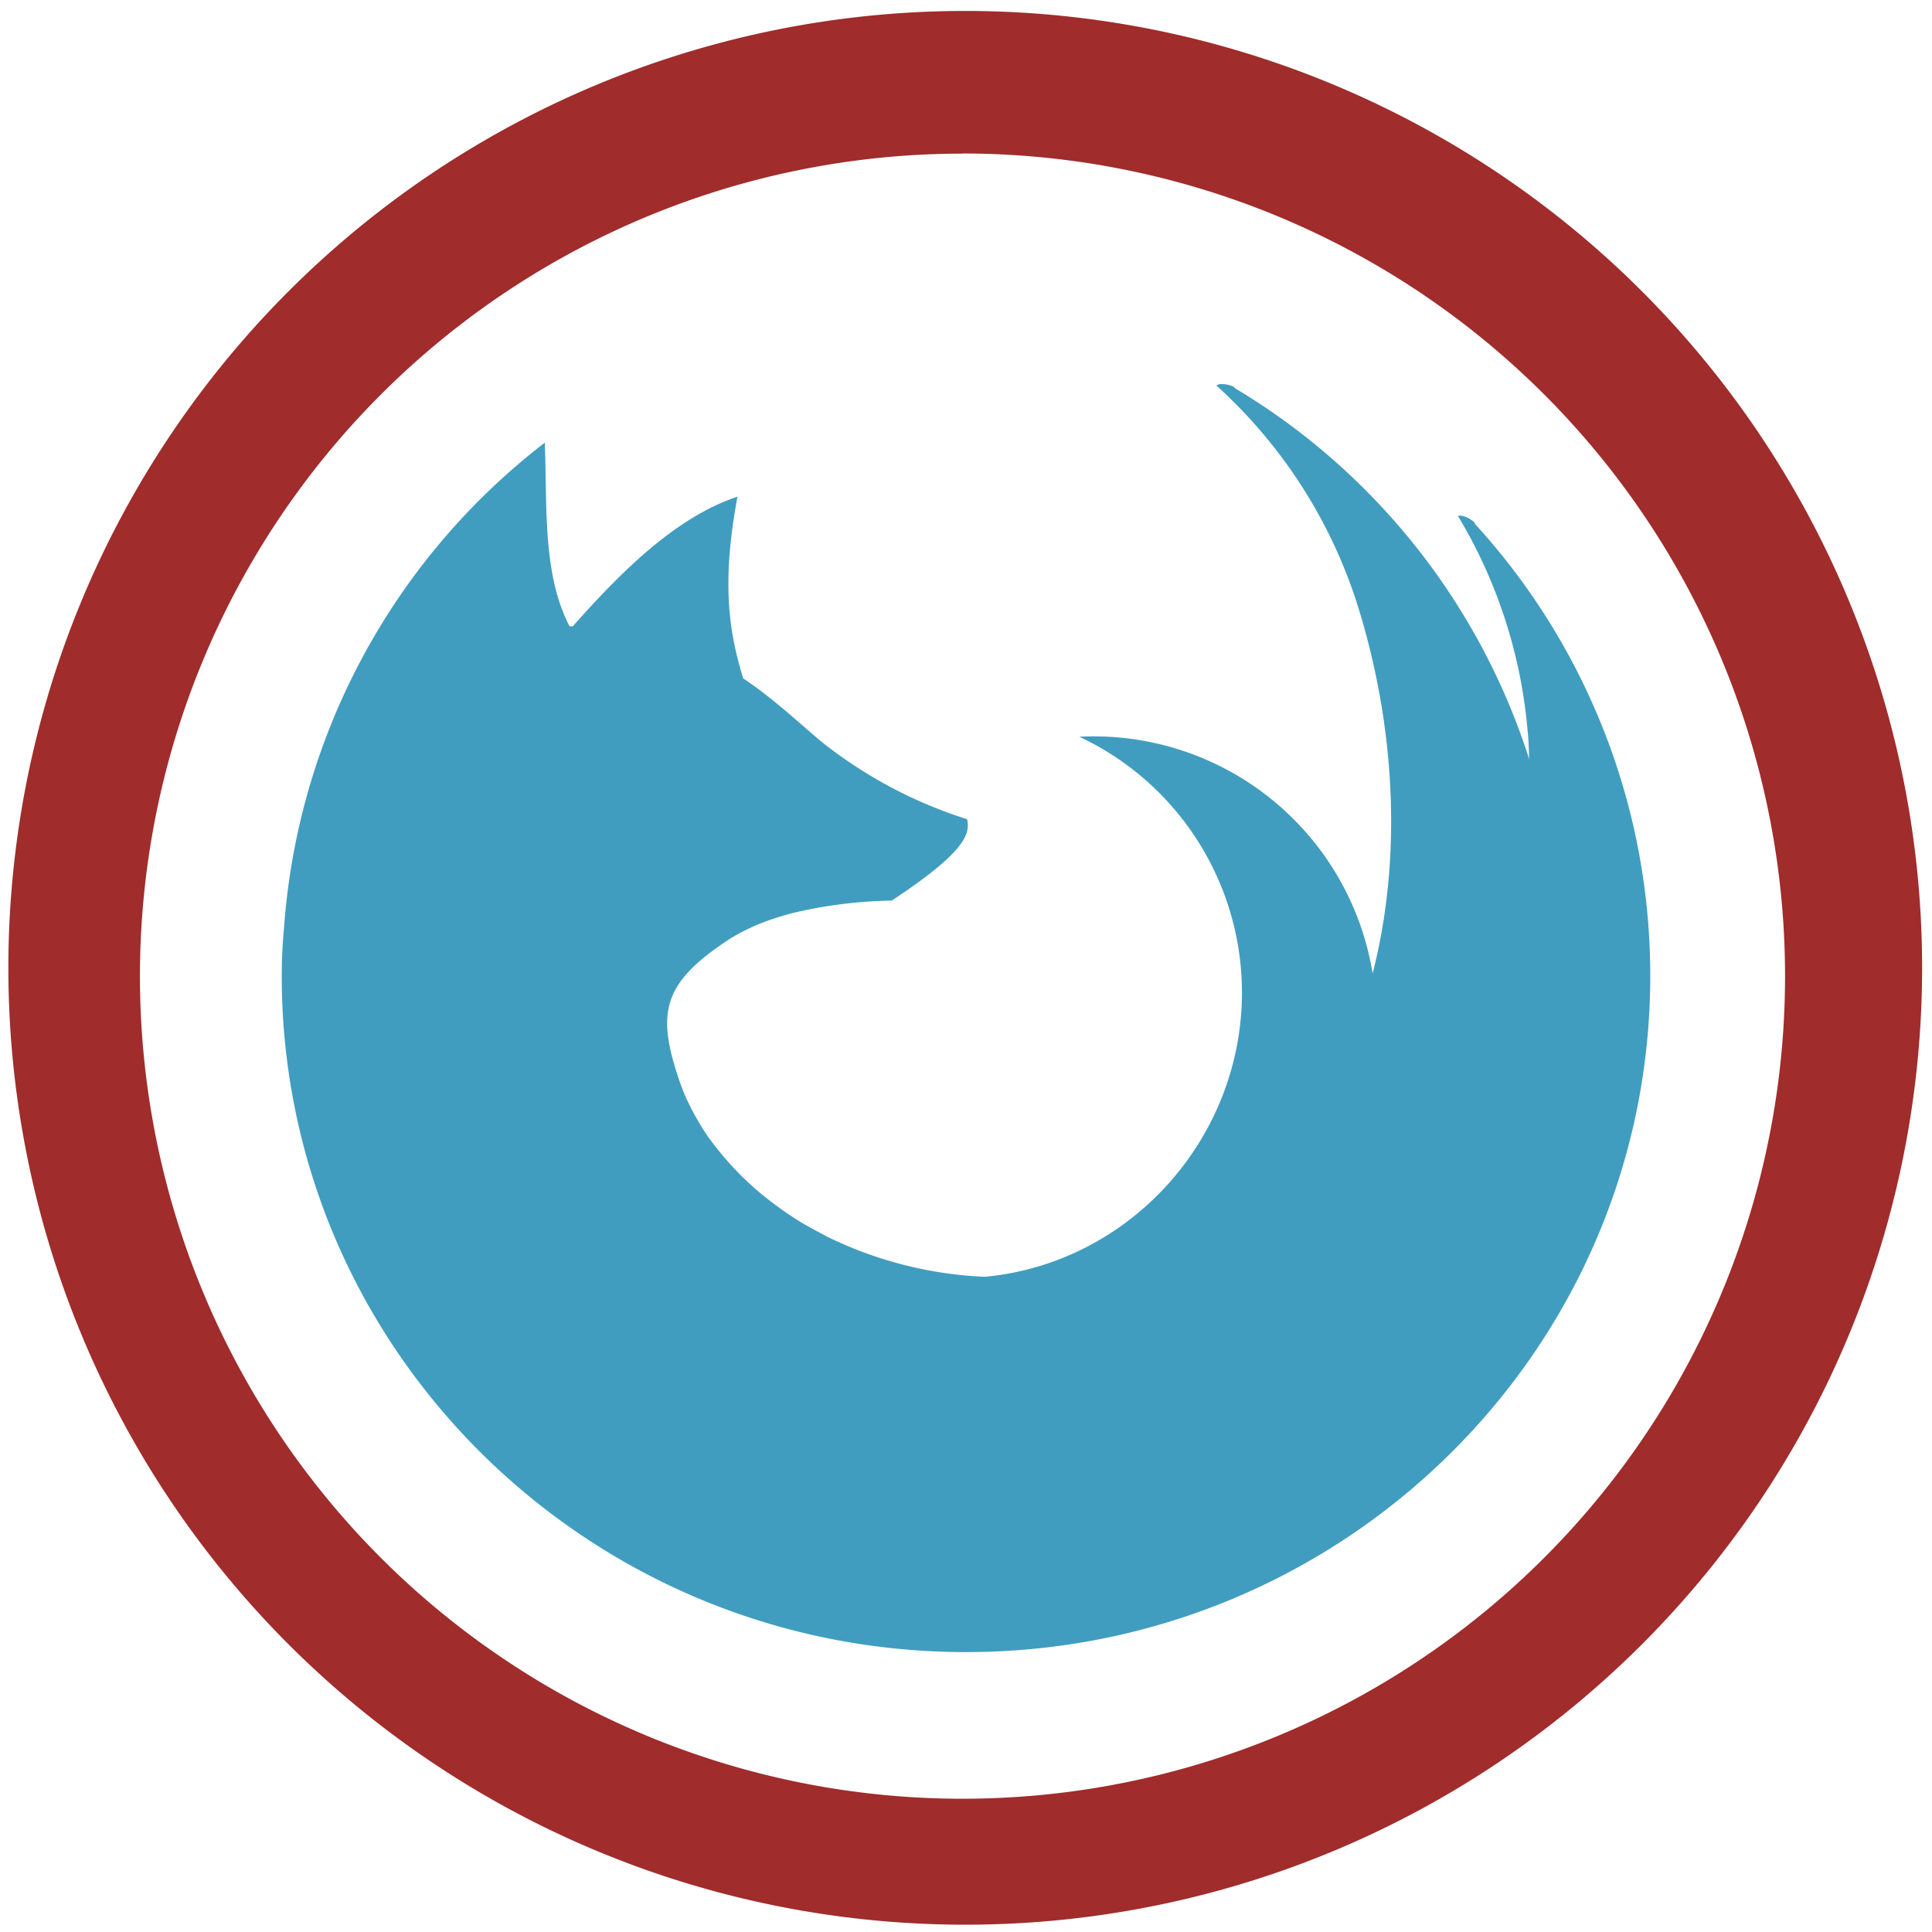 <?xml version="1.0" encoding="UTF-8" standalone="no"?>
<svg
   xmlns:dc="http://purl.org/dc/elements/1.1/"
   xmlns:cc="http://creativecommons.org/ns#"
   xmlns:rdf="http://www.w3.org/1999/02/22-rdf-syntax-ns#"
   xmlns:svg="http://www.w3.org/2000/svg"
   xmlns="http://www.w3.org/2000/svg"
   xmlns:sodipodi="http://sodipodi.sourceforge.net/DTD/sodipodi-0.dtd"
   xmlns:inkscape="http://www.inkscape.org/namespaces/inkscape"
   width="48"
   height="48"
   viewBox="0 0 12.7 12.7"
   version="1.1"
   id="svg6"
   sodipodi:docname="firefox-developer-edition.svg"
   inkscape:version="0.92.4 (5da689c313, 2019-01-14)">
  <defs
     id="defs10" />
  <sodipodi:namedview
     pagecolor="#ffffff"
     bordercolor="#666666"
     borderopacity="1"
     objecttolerance="10"
     gridtolerance="10"
     guidetolerance="10"
     inkscape:pageopacity="0"
     inkscape:pageshadow="2"
     inkscape:window-width="862"
     inkscape:window-height="480"
     id="namedview8"
     showgrid="false"
     inkscape:zoom="4.9166667"
     inkscape:cx="2.1355932"
     inkscape:cy="24"
     inkscape:window-x="0"
     inkscape:window-y="25"
     inkscape:window-maximized="0"
     inkscape:current-layer="svg6" />
  <path
     d="m 6.344,0.072 a 6.29,6.29 0 0 0 -6.289,6.29 6.29,6.29 0 0 0 6.29,6.29 6.29,6.29 0 0 0 6.29,-6.29 6.29,6.29 0 0 0 -6.291,-6.29 z M 6.326,1.009 A 5.407,5.407 0 0 1 11.734,6.416 5.407,5.407 0 0 1 6.326,11.824 5.407,5.407 0 0 1 0.92,6.416 5.407,5.407 0 0 1 6.326,1.01 Z"
     id="path2"
     inkscape:connector-curvature="0"
     style="fill:#a02c2c" />
  <path
     d="m 8.032,2.524 a 0.063,0.063 0 0 0 -0.036,0.01 c 0.43,0.39 0.764,0.897 0.943,1.493 0.238,0.79 0.274,1.633 0.084,2.372 A 1.857,1.857 0 0 0 7.095,4.843 c 0.651,0.305 1.068,0.96 1.069,1.68 0,0.964 -0.739,1.782 -1.691,1.87 A 2.602,2.602 0 0 1 5.435,8.128 L 5.36,8.088 5.283,8.045 5.245,8.022 A 2.25,2.25 0 0 1 5.126,7.942 L 5.113,7.932 A 2.14,2.14 0 0 1 4.997,7.842 L 4.979,7.827 A 2.03,2.03 0 0 1 4.664,7.485 L 4.66,7.48 A 1.644,1.644 0 0 1 4.588,7.368 V 7.367 L 4.583,7.358 4.582,7.357 A 1.513,1.513 0 0 1 4.516,7.229 L 4.514,7.226 A 1.379,1.379 0 0 1 4.466,7.104 C 4.311,6.652 4.361,6.462 4.783,6.181 4.84,6.144 4.903,6.111 4.973,6.081 5.044,6.051 5.123,6.025 5.21,6.002 A 3.03,3.03 0 0 1 5.862,5.92 C 6.223,5.682 6.334,5.554 6.357,5.465 a 0.158,0.158 0 0 0 0,-0.08 2.98,2.98 0 0 1 -0.93,-0.488 C 5.28,4.78 5.111,4.611 4.885,4.459 4.8,4.176 4.736,3.859 4.848,3.265 4.427,3.404 4.058,3.788 3.765,4.117 H 3.744 C 3.564,3.772 3.598,3.32 3.581,2.91 A 4.422,4.422 0 0 0 1.867,6.1 3.385,3.385 0 0 0 1.852,6.414 c 0,2.456 2.014,4.446 4.498,4.446 2.484,0 4.498,-1.99 4.498,-4.446 A 4.4,4.4 0 0 0 9.694,3.442 C 9.71,3.441 9.627,3.377 9.584,3.392 a 3.28,3.28 0 0 1 0.457,1.404 l 0.003,0.029 c 0.005,0.054 0.006,0.11 0.008,0.165 A 4.4,4.4 0 0 0 8.115,2.55 C 8.126,2.546 8.075,2.524 8.032,2.525 Z"
     id="path4"
     inkscape:connector-curvature="0"
     style="opacity:0.75;fill:#007caa" />
</svg>
